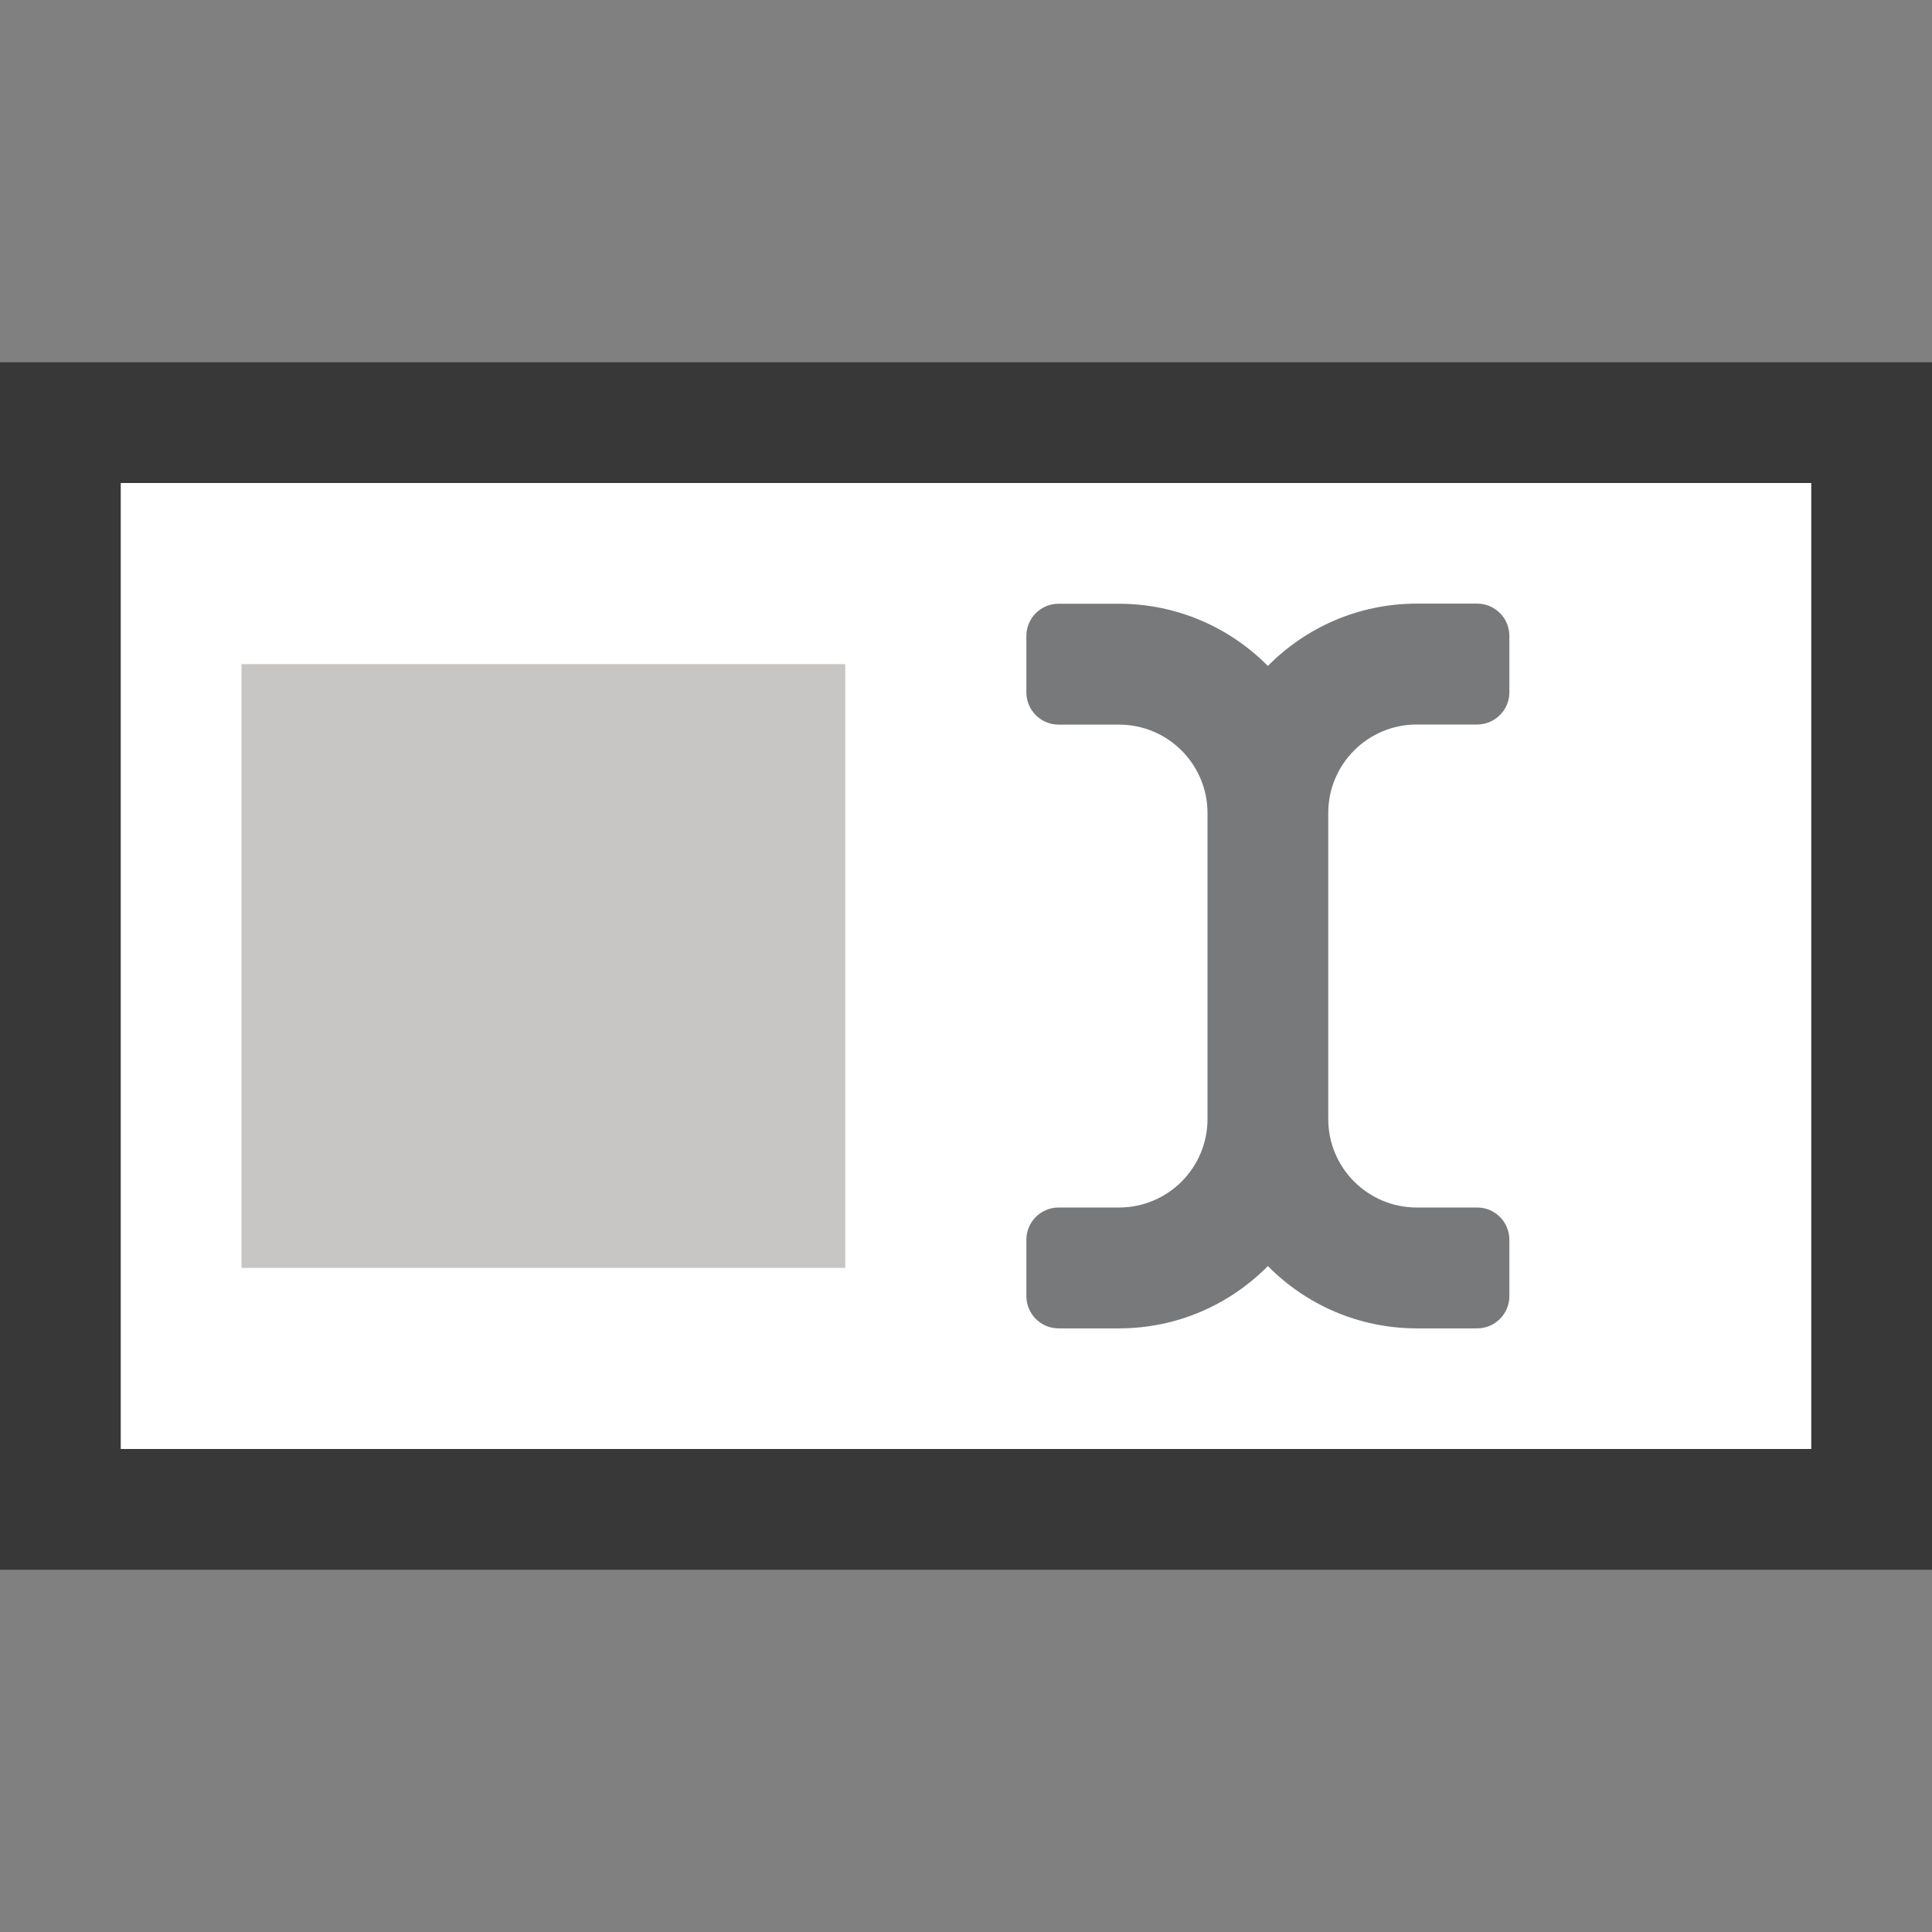 <?xml version="1.0" encoding="UTF-8"?>
<!DOCTYPE svg PUBLIC "-//W3C//DTD SVG 1.1//EN" "http://www.w3.org/Graphics/SVG/1.1/DTD/svg11.dtd">
<svg version="1.1" id="Layer_1" xmlns="http://www.w3.org/2000/svg" xmlns:xlink="http://www.w3.org/1999/xlink" x="0px" y="0px" width="16px" height="16px" viewBox="0 0 16 16" enable-background="new 0 0 16 16" xml:space="preserve">
  <rect x="0" y="0" width="16" height="16" fill="#808080" stroke="none"/>
  <g id="icon">
    <rect x="0.5" y="3.5" width="15" height="9" fill="#FFFFFF" stroke="#383838" stroke-width="1" stroke-miterlimit="10"/>
    <path d="M11.733,6h0.5c0.147,0,0.267,-0.119,0.267,-0.267v-0.467c0,-0.147,-0.119,-0.267,-0.267,-0.267h-0.5c-0.483,0,-0.919,0.198,-1.233,0.516C10.186,5.198,9.749,5,9.267,5h-0.5C8.619,5,8.5,5.119,8.5,5.267v0.467c0,0.147,0.119,0.267,0.267,0.267h0.5c0.405,0,0.733,0.328,0.733,0.733v2.533c0,0.405,-0.328,0.733,-0.733,0.733h-0.5c-0.147,0,-0.267,0.119,-0.267,0.267v0.467c0,0.147,0.119,0.267,0.267,0.267h0.5c0.483,0,0.919,-0.198,1.233,-0.516c0.314,0.318,0.751,0.516,1.233,0.516h0.5c0.147,0,0.267,-0.119,0.267,-0.267v-0.467c0,-0.147,-0.119,-0.267,-0.267,-0.267h-0.5c-0.405,0,-0.733,-0.328,-0.733,-0.733V6.733C11,6.328,11.328,6,11.733,6z" fill="#78797A"/>
    <rect x="2" y="5.5" width="5" height="5" fill="#C8C6C4"/>
  </g>
</svg>
